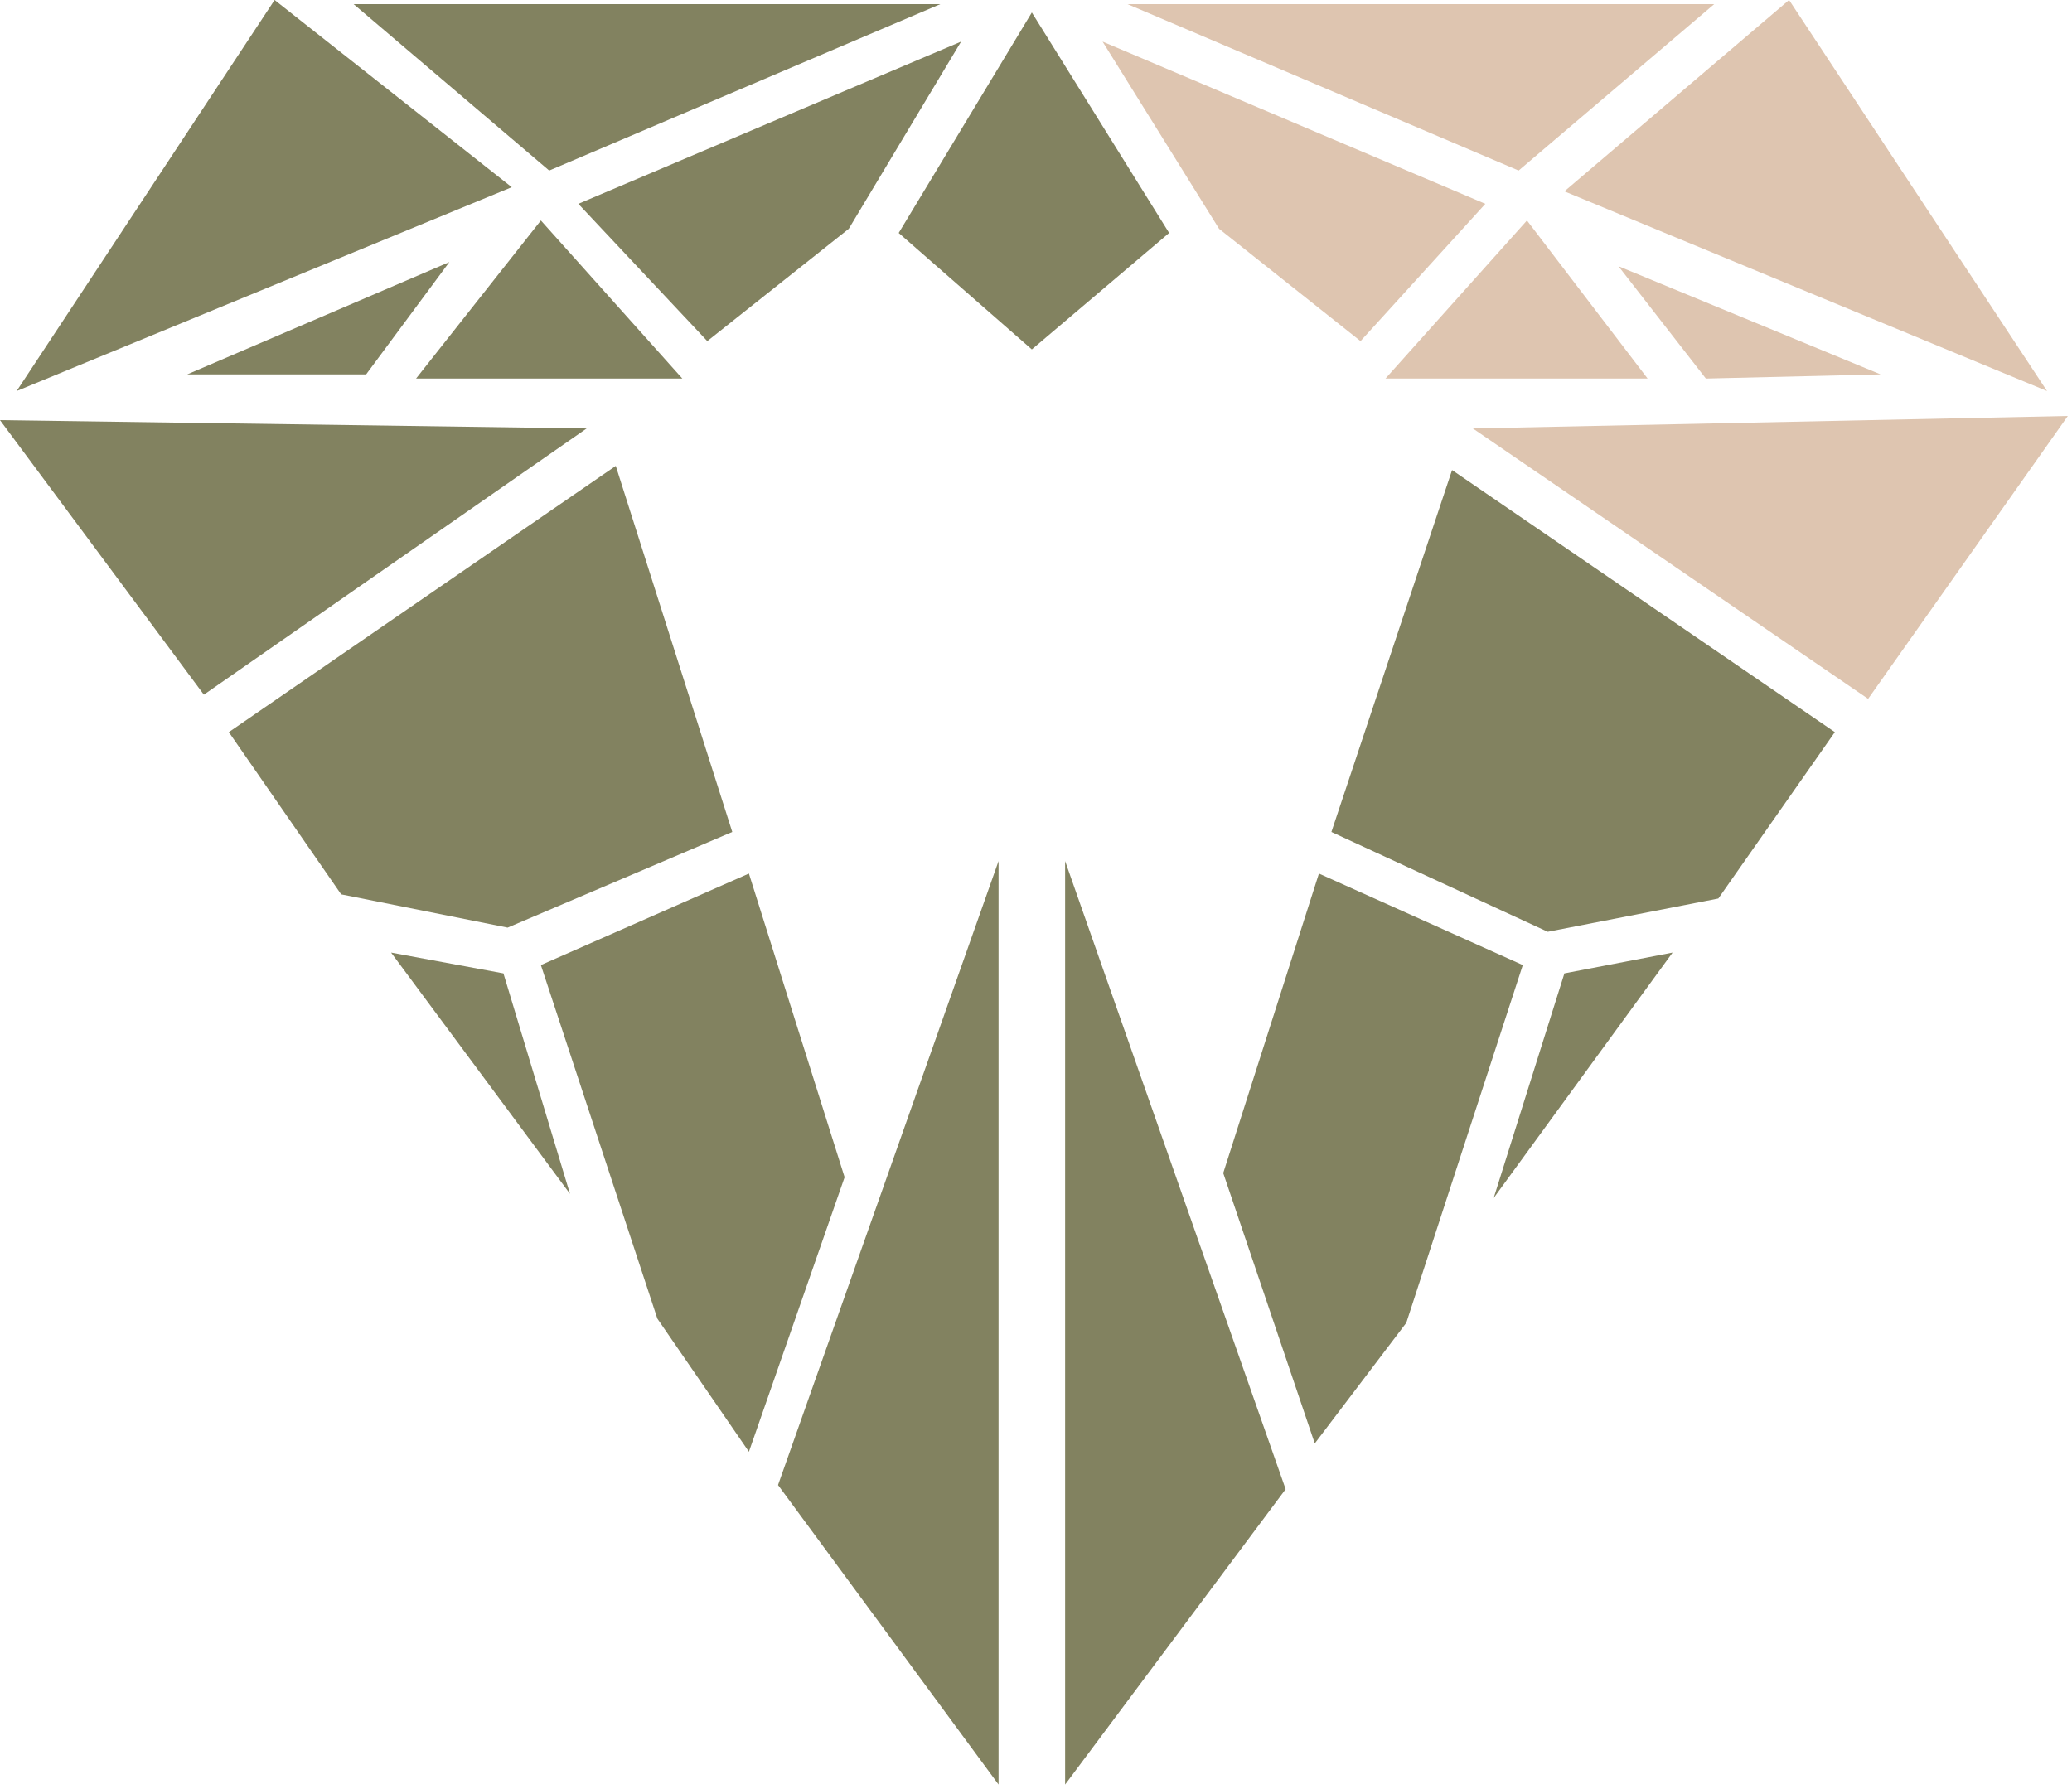 <svg width="249" height="215" viewBox="0 0 249 215" fill="none" xmlns="http://www.w3.org/2000/svg">
<path d="M33 0L61.5 22.5L2 47L33 0Z" fill="#828260"/>
<path d="M42.5 0.5H113L66 20.5L42.5 0.5Z" fill="#828260"/>
<path d="M135.5 0.5H206L182.5 20.5L135.5 0.5Z" fill="#DEC5B0"/>
<path d="M24.5 83.5L70.5 51.5L0 50.5L24.5 83.5Z" fill="#828260"/>
<path d="M54 31.5L44 45H22.5L54 31.5Z" fill="#828260"/>
<path d="M65 26.5L82 45.5H50L65 26.5Z" fill="#828260"/>
<path d="M27.5 88L74 56L88 100L61 111.5L41 107.5L27.5 88Z" fill="#828260"/>
<path d="M47 114.5L60.5 117L68.5 143.5L47 114.5Z" fill="#828260"/>
<path d="M65 116L90 105L101.5 141.5L90 174.5L79 158.5L65 116Z" fill="#828260"/>
<path d="M120 103.5V214.5L93.5 178.5L120 103.5Z" fill="#828260"/>
<path d="M128 103.5L154.5 179L128 214.5V103.5Z" fill="#828260"/>
<path d="M158.5 105L183 116L169 159L158 173.5L147 141L158.5 105Z" fill="#828260"/>
<path d="M201 114.5L179.5 144L188 117L201 114.5Z" fill="#828260"/>
<path d="M174.5 56.5L220.5 88L206.5 108L186 112L160 100L174.5 56.5Z" fill="#828260"/>
<path d="M224.5 84L248.5 50L177 51.5L224.5 84Z" fill="#DEC5B0"/>
<path d="M215 0L246 47L188 23L215 0Z" fill="#DEC5B0"/>
<path d="M194.5 32L226 45L205 45.5L194.5 32Z" fill="#DEC5B0"/>
<path d="M183.5 26.5L198 45.5H166.5L183.5 26.5Z" fill="#DEC5B0"/>
<path d="M132.5 5L178.5 24.5L163.5 41L146.5 27.5L132.5 5Z" fill="#DEC5B0"/>
<path d="M124 1.5L140.5 28L124 42L108 28L124 1.5Z" fill="#828260"/>
<path d="M69.5 24.5L115.5 5L102 27.5L85 41L69.5 24.5Z" fill="#828260"/>
</svg>
